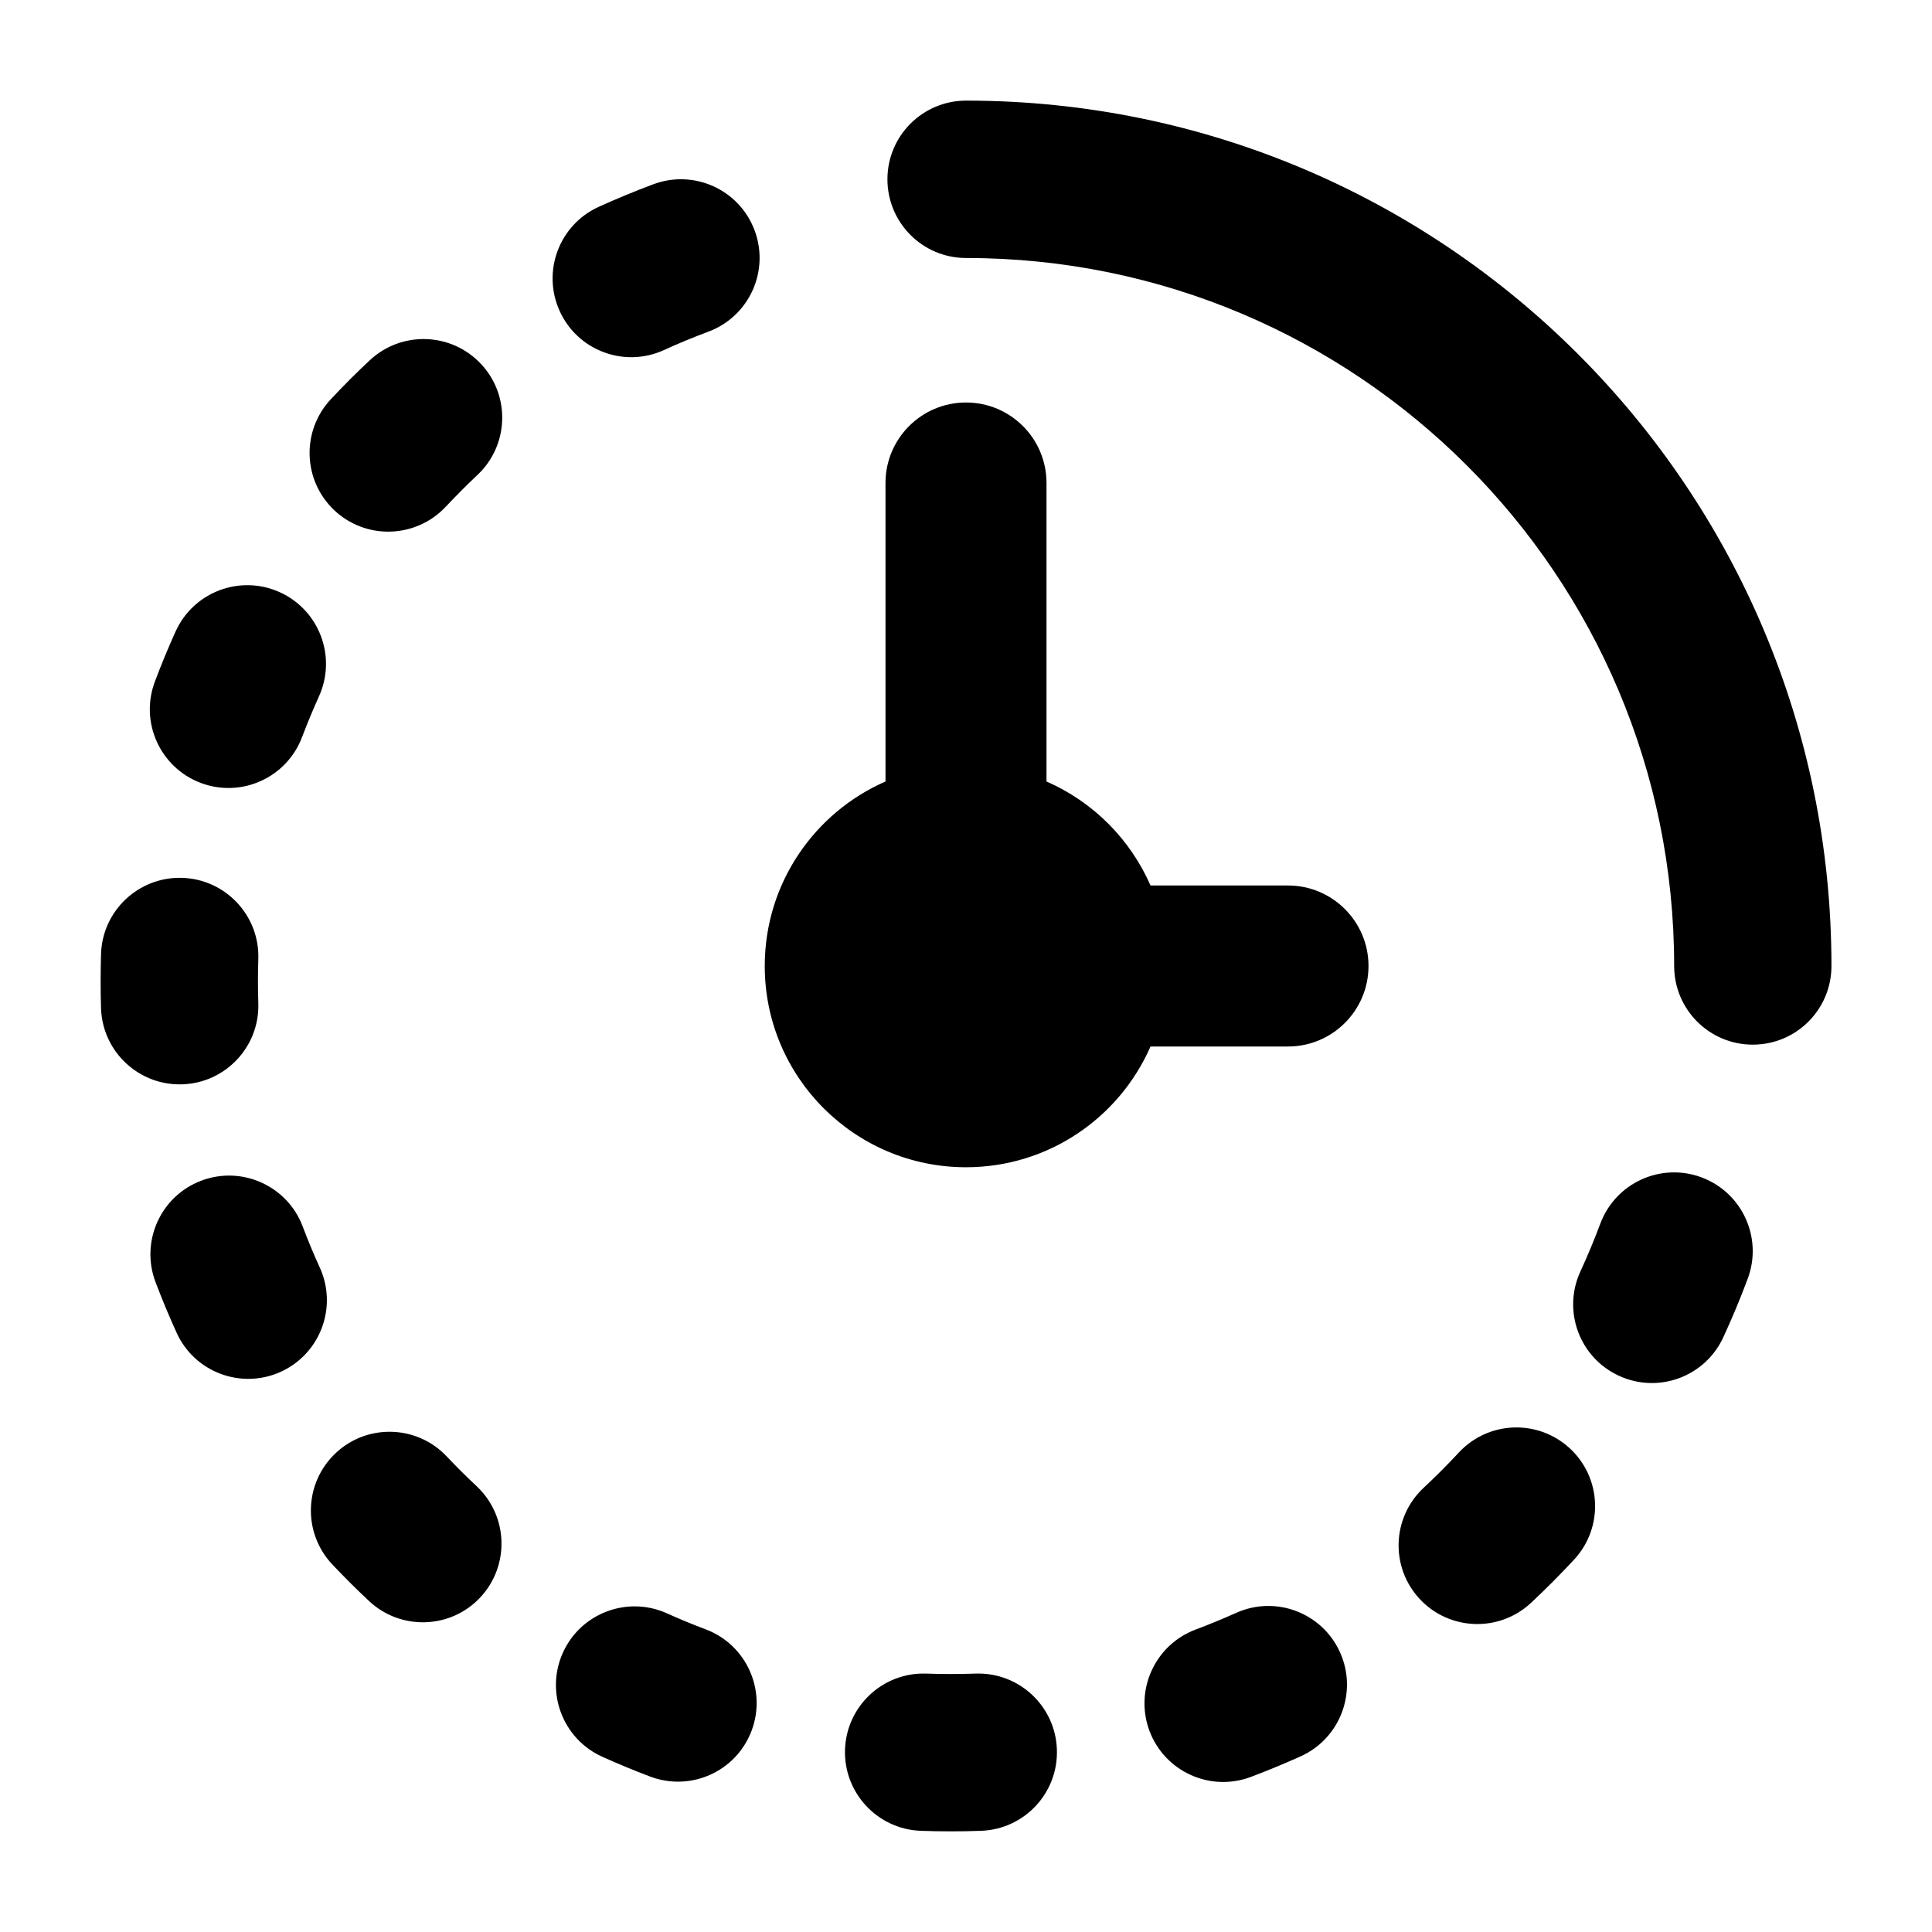<svg width="24" height="24" viewBox="0 0 24 24" xmlns="http://www.w3.org/2000/svg">
    <path class="pr-icon-bulk-secondary" fill-rule="evenodd" clip-rule="evenodd" d="M9.374 2.862C9.563 3.368 9.306 3.931 8.8 4.12C8.613 4.19 8.428 4.266 8.247 4.349C7.756 4.573 7.176 4.356 6.953 3.865C6.729 3.374 6.945 2.794 7.436 2.57C7.659 2.469 7.886 2.375 8.116 2.289C8.622 2.1 9.185 2.356 9.374 2.862ZM5.975 4.521C6.344 4.915 6.323 5.533 5.929 5.902C5.794 6.029 5.663 6.161 5.536 6.296C5.166 6.689 4.548 6.709 4.154 6.34C3.761 5.97 3.741 5.352 4.111 4.958C4.266 4.792 4.427 4.631 4.593 4.476C4.987 4.107 5.606 4.127 5.975 4.521ZM3.474 7.356C3.966 7.578 4.185 8.157 3.963 8.649C3.888 8.815 3.818 8.984 3.753 9.155C3.563 9.66 3 9.916 2.494 9.726C1.989 9.535 1.734 8.972 1.924 8.467C2.003 8.256 2.089 8.049 2.181 7.845C2.403 7.353 2.982 7.134 3.474 7.356ZM2.263 10.905C2.802 10.922 3.226 11.373 3.209 11.912C3.203 12.096 3.203 12.28 3.209 12.463C3.226 13.002 2.802 13.453 2.263 13.47C1.723 13.487 1.272 13.063 1.255 12.524C1.248 12.3 1.249 12.075 1.255 11.851C1.272 11.312 1.723 10.888 2.263 10.905ZM21.138 14.626C21.643 14.815 21.9 15.378 21.711 15.884C21.619 16.131 21.517 16.375 21.407 16.613C21.181 17.103 20.6 17.317 20.11 17.09C19.62 16.864 19.406 16.283 19.633 15.793C19.722 15.599 19.805 15.401 19.88 15.2C20.069 14.694 20.632 14.437 21.138 14.626ZM2.5 14.667C3.004 14.476 3.569 14.73 3.76 15.235C3.825 15.408 3.896 15.579 3.973 15.747C4.196 16.238 3.979 16.817 3.488 17.041C2.997 17.264 2.417 17.047 2.194 16.556C2.1 16.35 2.013 16.14 1.932 15.927C1.741 15.422 1.995 14.858 2.5 14.667ZM19.503 17.994C19.898 18.361 19.921 18.979 19.553 19.375C19.381 19.56 19.203 19.739 19.018 19.912C18.623 20.28 18.005 20.258 17.637 19.864C17.268 19.469 17.29 18.851 17.685 18.482C17.835 18.342 17.981 18.196 18.122 18.044C18.489 17.649 19.107 17.626 19.503 17.994ZM4.169 18.052C4.561 17.682 5.18 17.7 5.55 18.093C5.67 18.22 5.794 18.343 5.922 18.463C6.315 18.833 6.334 19.451 5.965 19.845C5.596 20.238 4.977 20.257 4.584 19.888C4.427 19.741 4.275 19.59 4.128 19.434C3.758 19.041 3.776 18.423 4.169 18.052ZM16.646 20.525C16.868 21.017 16.649 21.596 16.157 21.818C15.955 21.909 15.749 21.994 15.54 22.073C15.035 22.264 14.471 22.009 14.28 21.504C14.09 20.999 14.345 20.435 14.85 20.244C15.02 20.18 15.188 20.111 15.353 20.037C15.845 19.814 16.424 20.033 16.646 20.525ZM6.992 20.531C7.214 20.039 7.792 19.82 8.284 20.041C8.443 20.113 8.604 20.179 8.768 20.241C9.272 20.432 9.527 20.996 9.336 21.501C9.145 22.006 8.581 22.26 8.076 22.069C7.875 21.993 7.677 21.911 7.482 21.823C6.99 21.602 6.771 21.023 6.992 20.531ZM10.497 21.733C10.516 21.193 10.968 20.771 11.508 20.79C11.711 20.797 11.916 20.797 12.119 20.79C12.658 20.771 13.111 21.193 13.129 21.733C13.148 22.272 12.726 22.724 12.186 22.743C11.938 22.752 11.688 22.752 11.44 22.743C10.901 22.724 10.479 22.272 10.497 21.733Z" />
    <path class="pr-icon-bulk-primary" fill-rule="evenodd" clip-rule="evenodd" d="M11.024 2.227C11.024 1.688 11.461 1.25 12.001 1.25C17.938 1.25 22.751 6.063 22.751 12C22.751 12.54 22.314 12.977 21.774 12.977C21.234 12.977 20.797 12.54 20.797 12C20.797 7.142 16.859 3.205 12.001 3.205C11.461 3.205 11.024 2.767 11.024 2.227Z" />
    <path class="pr-icon-bulk-secondary" d="M12 5C12.553 5 13 5.448 13 6V9.708C13.577 9.96 14.04 10.423 14.292 11H16C16.552 11 17 11.448 17 12C17 12.552 16.552 13 16 13H14.292C13.906 13.883 13.025 14.5 12 14.5C10.62 14.5 9.5 13.381 9.5 12C9.5 10.975 10.117 10.094 11 9.708V6C11 5.448 11.448 5 12 5Z" />
</svg>
